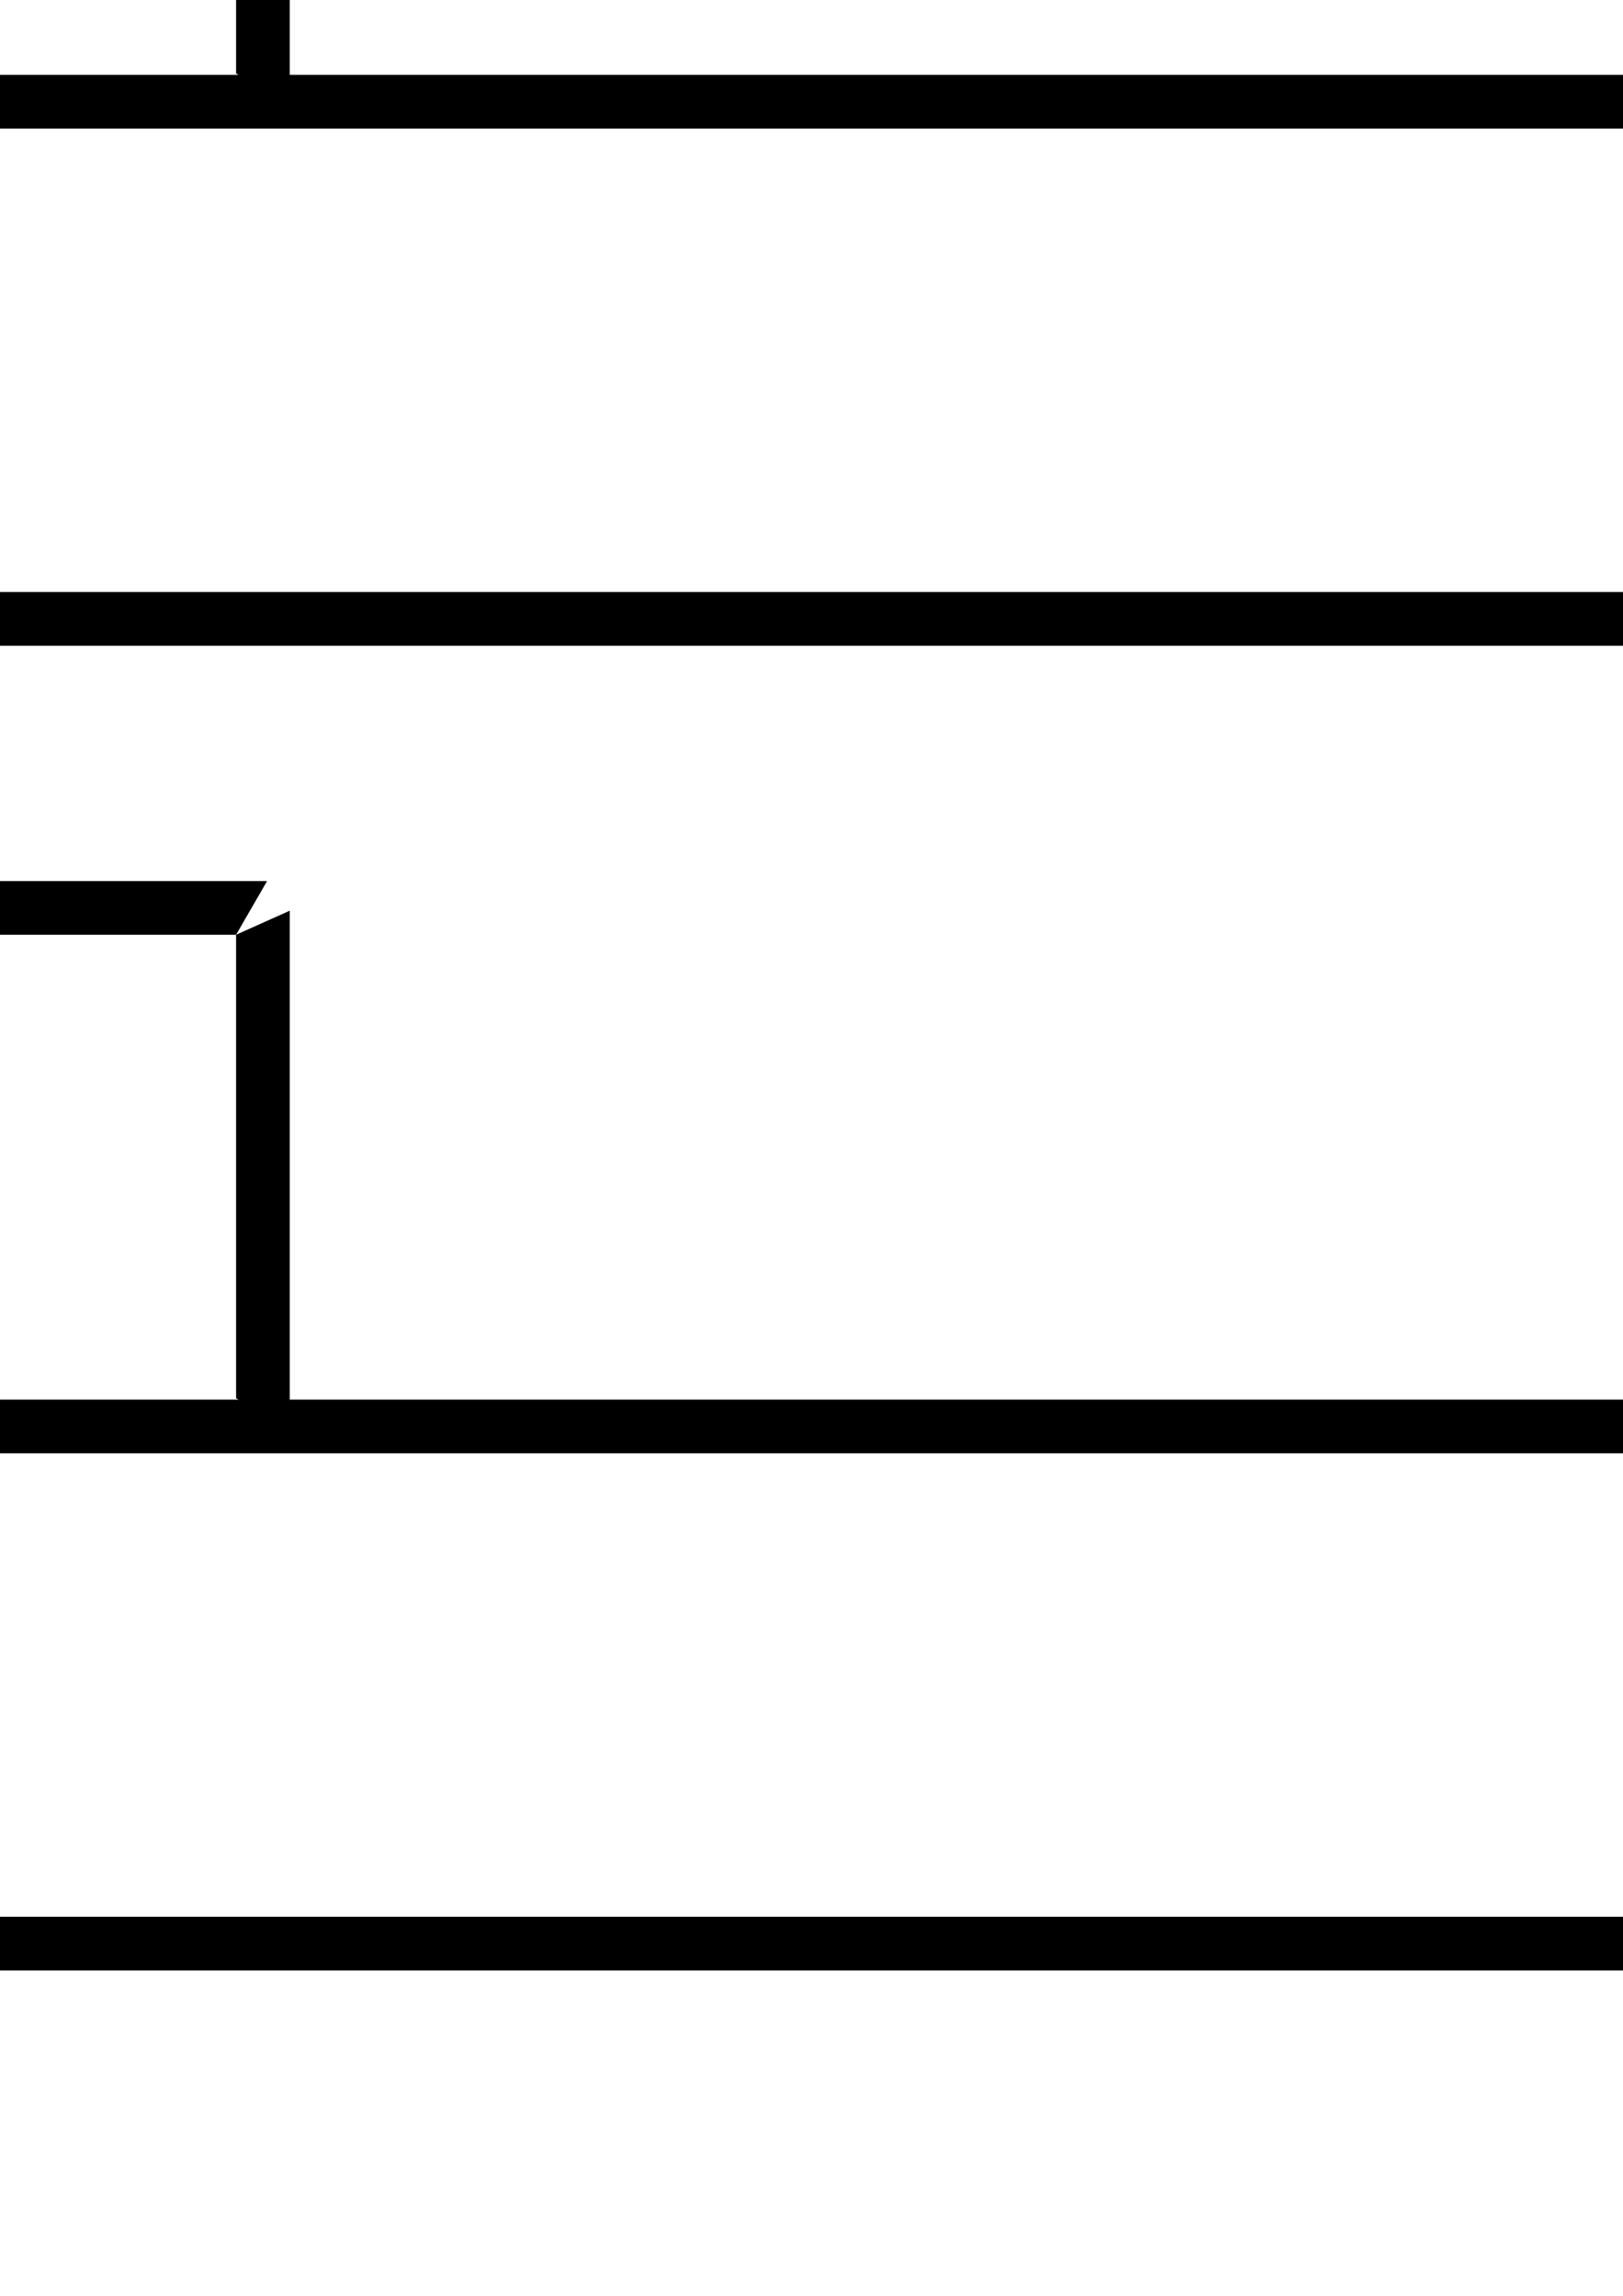 <?xml version="1.0" encoding="UTF-8" standalone="no"?>
<!-- Created with Inkscape (http://www.inkscape.org/) -->

<svg
   xmlns:dc="http://purl.org/dc/elements/1.1/"
   xmlns:cc="http://creativecommons.org/ns#"
   xmlns:rdf="http://www.w3.org/1999/02/22-rdf-syntax-ns#"
   xmlns:svg="http://www.w3.org/2000/svg"
   xmlns="http://www.w3.org/2000/svg"
   xmlns:sodipodi="http://sodipodi.sourceforge.net/DTD/sodipodi-0.dtd"
   xmlns:inkscape="http://www.inkscape.org/namespaces/inkscape"
   width="210mm"
   height="297mm"
   viewBox="0 0 210 297"
   version="1.1"
   id="svg8"
   inkscape:version="0.92.1 r15371"
   sodipodi:docname="DialogBox.svg">
  <defs
     id="defs2">
    <meshgradient
       inkscape:collect="always"
       id="meshgradient4569"
       gradientUnits="userSpaceOnUse"
       x="32.733"
       y="197.206">
      <meshrow
         id="meshrow4581">
        <meshpatch
           id="meshpatch4579">
          <stop
             id="stop4571"
             style="stop-color:#000000;stop-opacity:1"
             path="c 79.424,0  158.848,0  238.272,0" />
          <stop
             id="stop4573"
             style="stop-color:#313131;stop-opacity:1"
             path="c 0,20.338  0,40.675  0,61.013" />
          <stop
             id="stop4575"
             style="stop-color:#222222;stop-opacity:1"
             path="c -79.424,0  -158.848,0  -238.272,0" />
          <stop
             id="stop4577"
             style="stop-color:#313131;stop-opacity:1"
             path="c 0,-20.338  0,-40.675  0,-61.013" />
        </meshpatch>
      </meshrow>
    </meshgradient>
    <meshgradient
       inkscape:collect="always"
       id="meshgradient4524"
       gradientUnits="userSpaceOnUse"
       x="32.733"
       y="197.206"
       gradientTransform="translate(-344.243,-17.961)">
      <meshrow
         id="meshrow4536">
        <meshpatch
           id="meshpatch4534">
          <stop
             path="c 79.424,0  158.848,0  238.272,0"
             style="stop-color:#000000;stop-opacity:1"
             id="stop4526" />
          <stop
             path="c 0,20.338  0,40.675  0,61.013"
             style="stop-color:#313131;stop-opacity:1"
             id="stop4528" />
          <stop
             path="c -79.424,0  -158.848,0  -238.272,0"
             style="stop-color:#222222;stop-opacity:1"
             id="stop4530" />
          <stop
             path="c 0,-20.338  0,-40.675  0,-61.013"
             style="stop-color:#313131;stop-opacity:1"
             id="stop4532" />
        </meshpatch>
      </meshrow>
    </meshgradient>
  </defs>
  <sodipodi:namedview
     id="base"
     pagecolor="#ffffff"
     bordercolor="#666666"
     borderopacity="1.0"
     inkscape:pageopacity="0.0"
     inkscape:pageshadow="2"
     inkscape:zoom="0.35355339"
     inkscape:cx="-282.50487"
     inkscape:cy="387.02542"
     inkscape:document-units="mm"
     inkscape:current-layer="layer1"
     showgrid="false"
     inkscape:window-width="1280"
     inkscape:window-height="701"
     inkscape:window-x="-4"
     inkscape:window-y="-4"
     inkscape:window-maximized="1" />
  <g
     inkscape:label="Camada 1"
     inkscape:groupmode="layer"
     id="layer1">
    <g
       id="g4527"
       transform="translate(-53.133,-9.729)"
       inkscape:export-xdpi="184.55704"
       inkscape:export-ydpi="184.55704">
      <path
         sodipodi:nodetypes="ccccc"
         inkscape:connector-curvature="0"
         id="path4485"
         d="M 30.146,190.789 H 274.486 l -4.011,6.947 H 33.262 Z"
         style="fill:#000000;fill-opacity:1;stroke:none;stroke-width:0.265px;stroke-linecap:butt;stroke-linejoin:miter;stroke-opacity:1" />
      <path
         style="fill:#000000;fill-opacity:1;stroke:none;stroke-width:0.265px;stroke-linecap:butt;stroke-linejoin:miter;stroke-opacity:1"
         d="M 30.146,264.637 H 274.486 l -4.011,-6.947 H 33.262 Z"
         id="path4487"
         inkscape:connector-curvature="0"
         sodipodi:nodetypes="ccccc" />
      <path
         sodipodi:nodetypes="ccccc"
         inkscape:connector-curvature="0"
         id="path4489"
         d="m 26.315,194.62 v 67.081 l 6.947,-4.011 v -59.955 z"
         style="fill:#000000;fill-opacity:1;stroke:none;stroke-width:0.265px;stroke-linecap:butt;stroke-linejoin:miter;stroke-opacity:1" />
      <path
         style="fill:#000000;fill-opacity:1;stroke:none;stroke-width:0.265px;stroke-linecap:butt;stroke-linejoin:miter;stroke-opacity:1"
         d="m 277.422,194.62 v 67.081 l -6.947,-4.011 v -59.955 z"
         id="path4491"
         inkscape:connector-curvature="0"
         sodipodi:nodetypes="ccccc" />
      <path
         style="fill:#000000;fill-opacity:1;stroke:none;stroke-width:0.265px;stroke-linecap:butt;stroke-linejoin:miter;stroke-opacity:1"
         d="m 30.146,123.707 h 57.544 l -4.011,6.947 H 33.262 Z"
         id="path4495"
         inkscape:connector-curvature="0"
         sodipodi:nodetypes="ccccc" />
      <path
         style="fill:#000000;fill-opacity:1;stroke:none;stroke-width:0.265px;stroke-linecap:butt;stroke-linejoin:miter;stroke-opacity:1"
         d="m 26.315,127.539 v 67.081 l 6.947,-4.011 v -59.955 z"
         id="path4499"
         inkscape:connector-curvature="0"
         sodipodi:nodetypes="ccccc" />
      <path
         sodipodi:nodetypes="ccccc"
         inkscape:connector-curvature="0"
         id="path4501"
         d="m 90.627,127.539 v 67.081 l -6.947,-4.011 v -59.955 z"
         style="fill:#000000;fill-opacity:1;stroke:none;stroke-width:0.265px;stroke-linecap:butt;stroke-linejoin:miter;stroke-opacity:1" />
    </g>
    <g
       inkscape:export-ydpi="184.55704"
       inkscape:export-xdpi="184.55704"
       transform="translate(-53.133,-181.102)"
       id="g4567">
      <path
         style="fill:#000000;fill-opacity:1;stroke:none;stroke-width:0.265px;stroke-linecap:butt;stroke-linejoin:miter;stroke-opacity:1"
         d="M 30.146,190.789 H 274.486 l -4.011,6.947 H 33.262 Z"
         id="path4551"
         inkscape:connector-curvature="0"
         sodipodi:nodetypes="ccccc" />
      <path
         sodipodi:nodetypes="ccccc"
         inkscape:connector-curvature="0"
         id="path4553"
         d="M 30.146,264.637 H 274.486 l -4.011,-6.947 H 33.262 Z"
         style="fill:#000000;fill-opacity:1;stroke:none;stroke-width:0.265px;stroke-linecap:butt;stroke-linejoin:miter;stroke-opacity:1" />
      <path
         style="fill:#000000;fill-opacity:1;stroke:none;stroke-width:0.265px;stroke-linecap:butt;stroke-linejoin:miter;stroke-opacity:1"
         d="m 26.315,194.62 v 67.081 l 6.947,-4.011 v -59.955 z"
         id="path4555"
         inkscape:connector-curvature="0"
         sodipodi:nodetypes="ccccc" />
      <path
         sodipodi:nodetypes="ccccc"
         inkscape:connector-curvature="0"
         id="path4557"
         d="m 277.422,194.62 v 67.081 l -6.947,-4.011 v -59.955 z"
         style="fill:#000000;fill-opacity:1;stroke:none;stroke-width:0.265px;stroke-linecap:butt;stroke-linejoin:miter;stroke-opacity:1" />
      <path
         style="fill:url(#meshgradient4569);fill-opacity:1;stroke:none;stroke-width:0.265px;stroke-linecap:butt;stroke-linejoin:miter;stroke-opacity:1"
         d="M 32.733,197.206 H 271.005 v 61.013 H 32.733 Z"
         id="path4559"
         inkscape:connector-curvature="0"
         sodipodi:nodetypes="ccccc" />
      <path
         sodipodi:nodetypes="ccccc"
         inkscape:connector-curvature="0"
         id="path4561"
         d="m 30.146,123.707 h 57.544 l -4.011,6.947 H 33.262 Z"
         style="fill:#000000;fill-opacity:1;stroke:none;stroke-width:0.265px;stroke-linecap:butt;stroke-linejoin:miter;stroke-opacity:1" />
      <path
         sodipodi:nodetypes="ccccc"
         inkscape:connector-curvature="0"
         id="path4563"
         d="m 26.315,127.539 v 67.081 l 6.947,-4.011 v -59.955 z"
         style="fill:#000000;fill-opacity:1;stroke:none;stroke-width:0.265px;stroke-linecap:butt;stroke-linejoin:miter;stroke-opacity:1" />
      <path
         style="fill:#000000;fill-opacity:1;stroke:none;stroke-width:0.265px;stroke-linecap:butt;stroke-linejoin:miter;stroke-opacity:1"
         d="m 90.627,127.539 v 67.081 l -6.947,-4.011 v -59.955 z"
         id="path4565"
         inkscape:connector-curvature="0"
         sodipodi:nodetypes="ccccc" />
    </g>
    <path
       style="fill:url(#meshgradient4524);fill-opacity:1;stroke:none;stroke-width:0.265px;stroke-linecap:butt;stroke-linejoin:miter;stroke-opacity:1"
       d="m -311.51,179.246 h 238.272 v 61.013 h -238.272 z"
       id="path4514"
       inkscape:connector-curvature="0"
       sodipodi:nodetypes="ccccc"
       inkscape:export-xdpi="184"
       inkscape:export-ydpi="184" />
  </g>
</svg>
